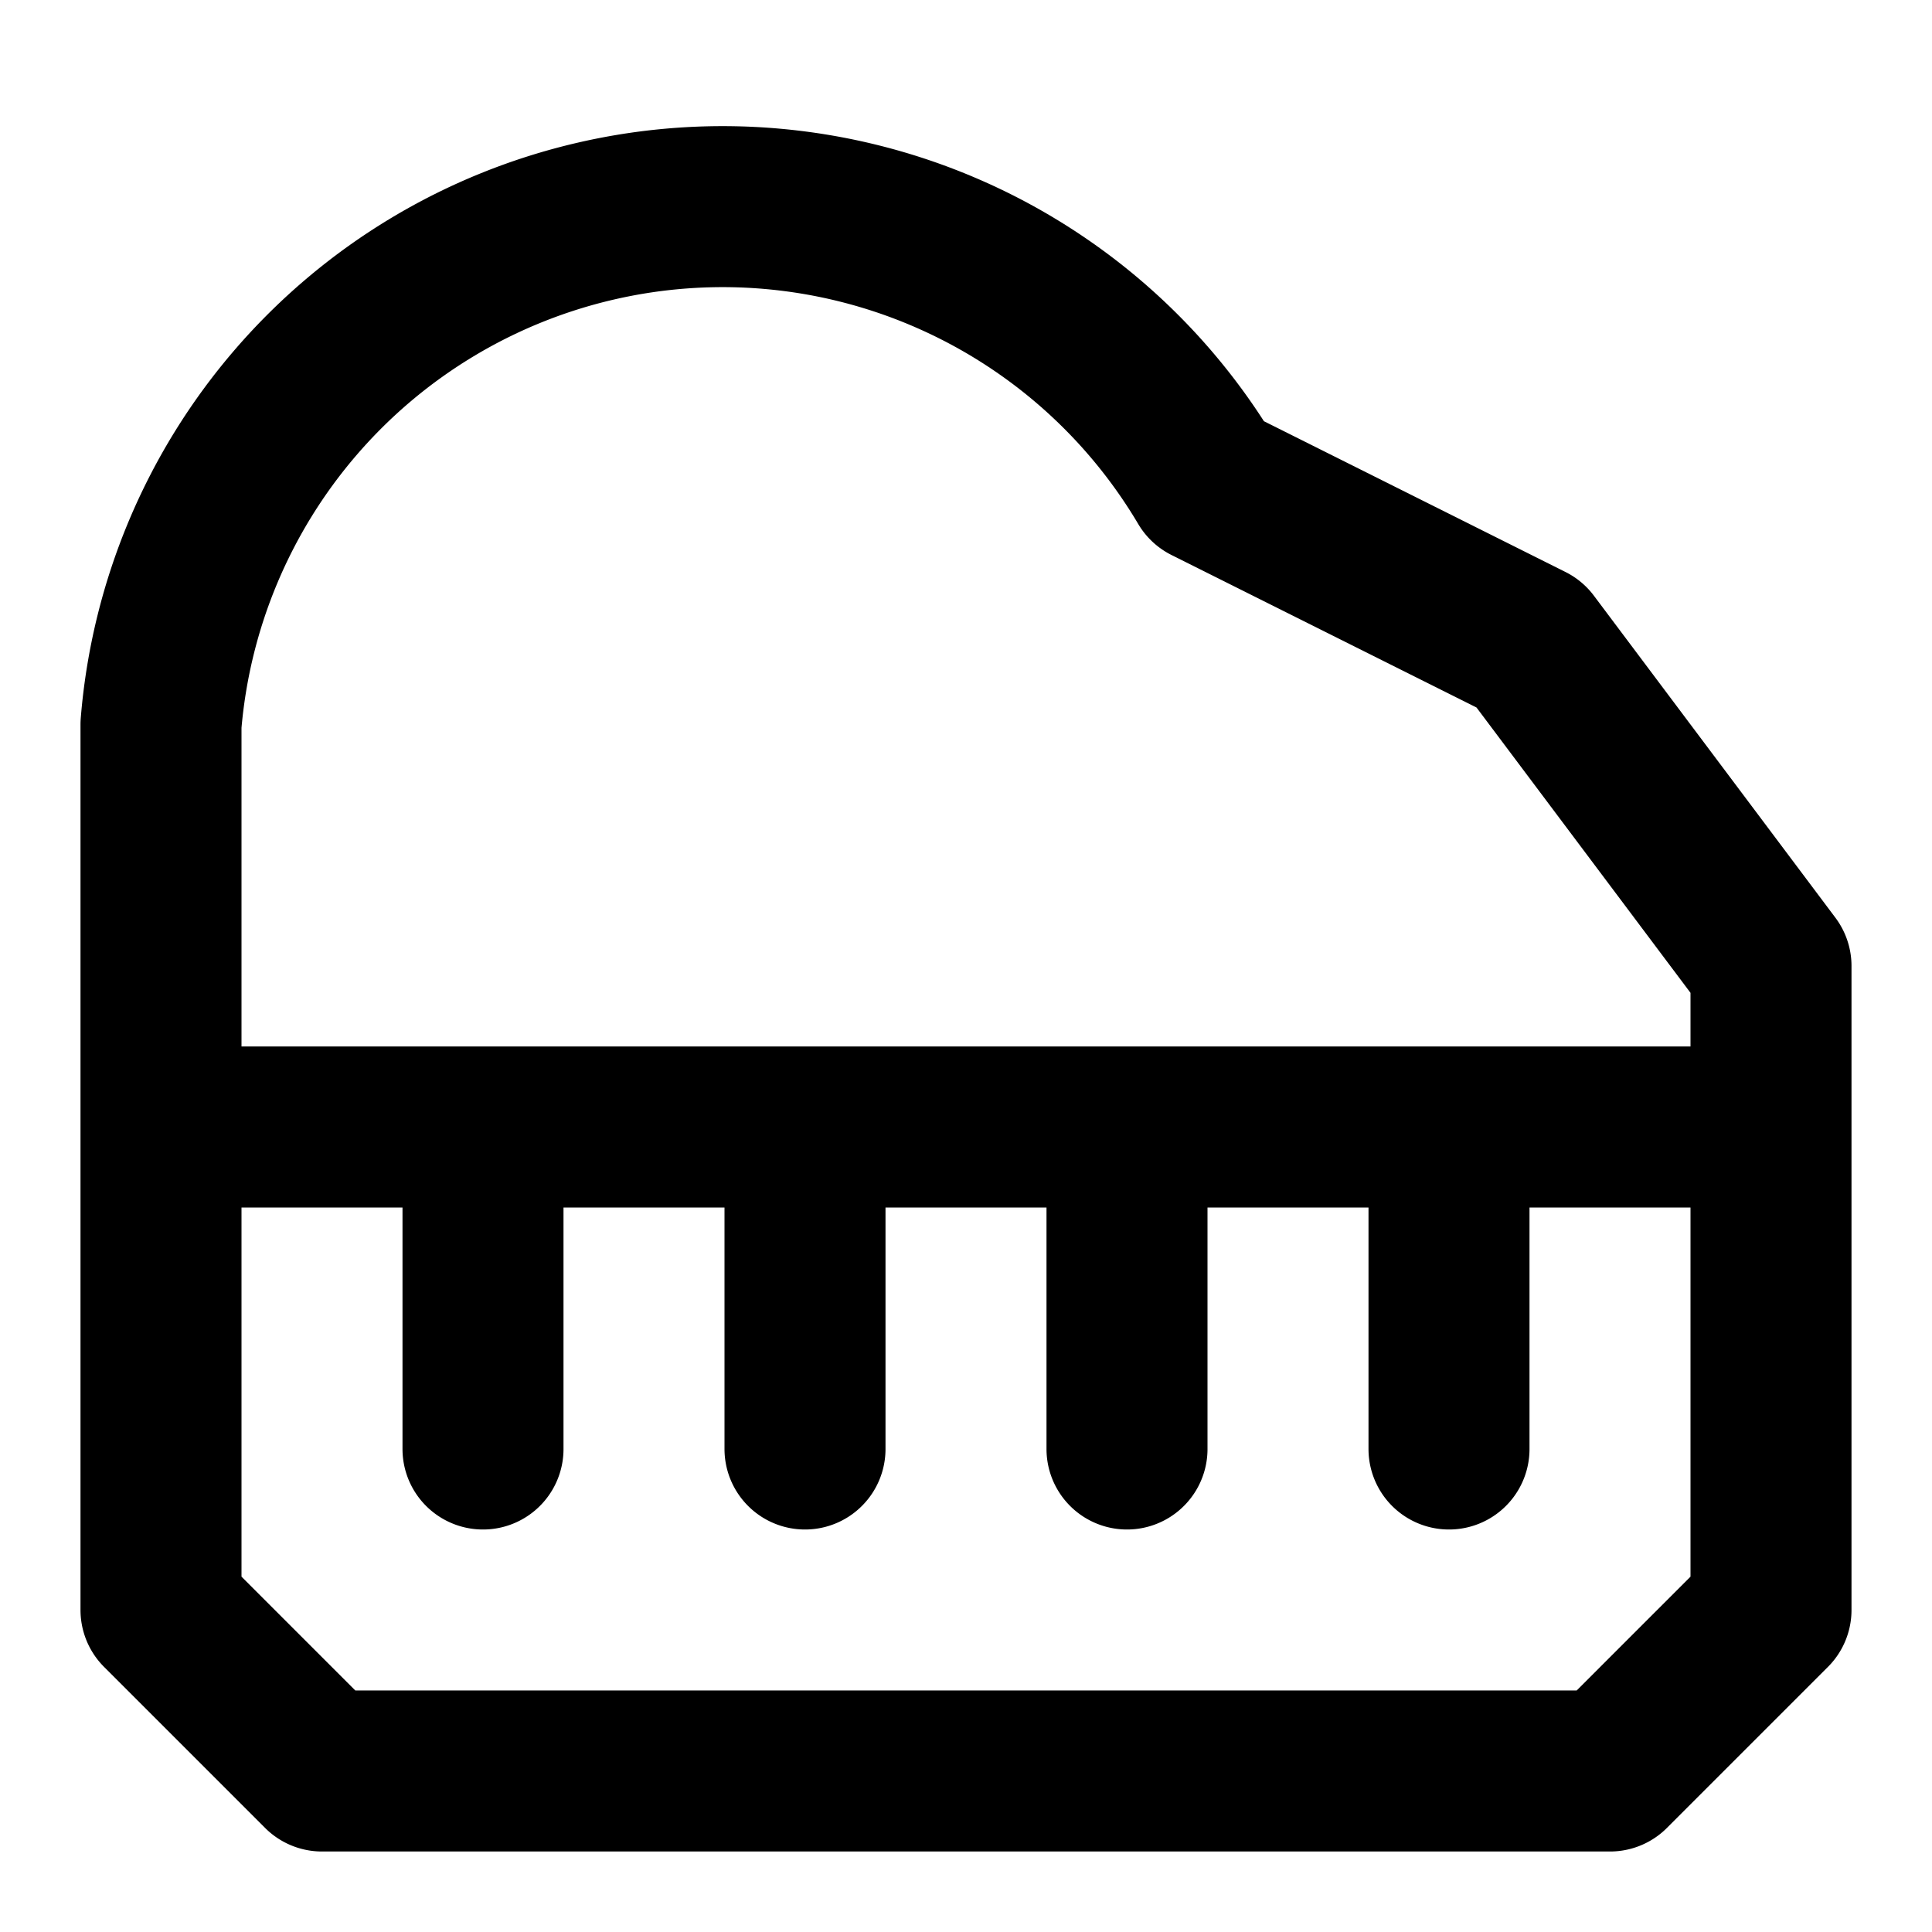 <svg xmlns="http://www.w3.org/2000/svg" width="24" height="24" fill="none" stroke="currentColor" stroke-linecap="round" stroke-linejoin="round" stroke-width="2" viewBox="0 0 24 24"><path d="m19 8-4-2A7 7 0 0 0 2 9v11l2 2h16l2-2v-8zM2 14h20M6 14v4m4-4v4m4-4v4m4-4v4"/></svg>